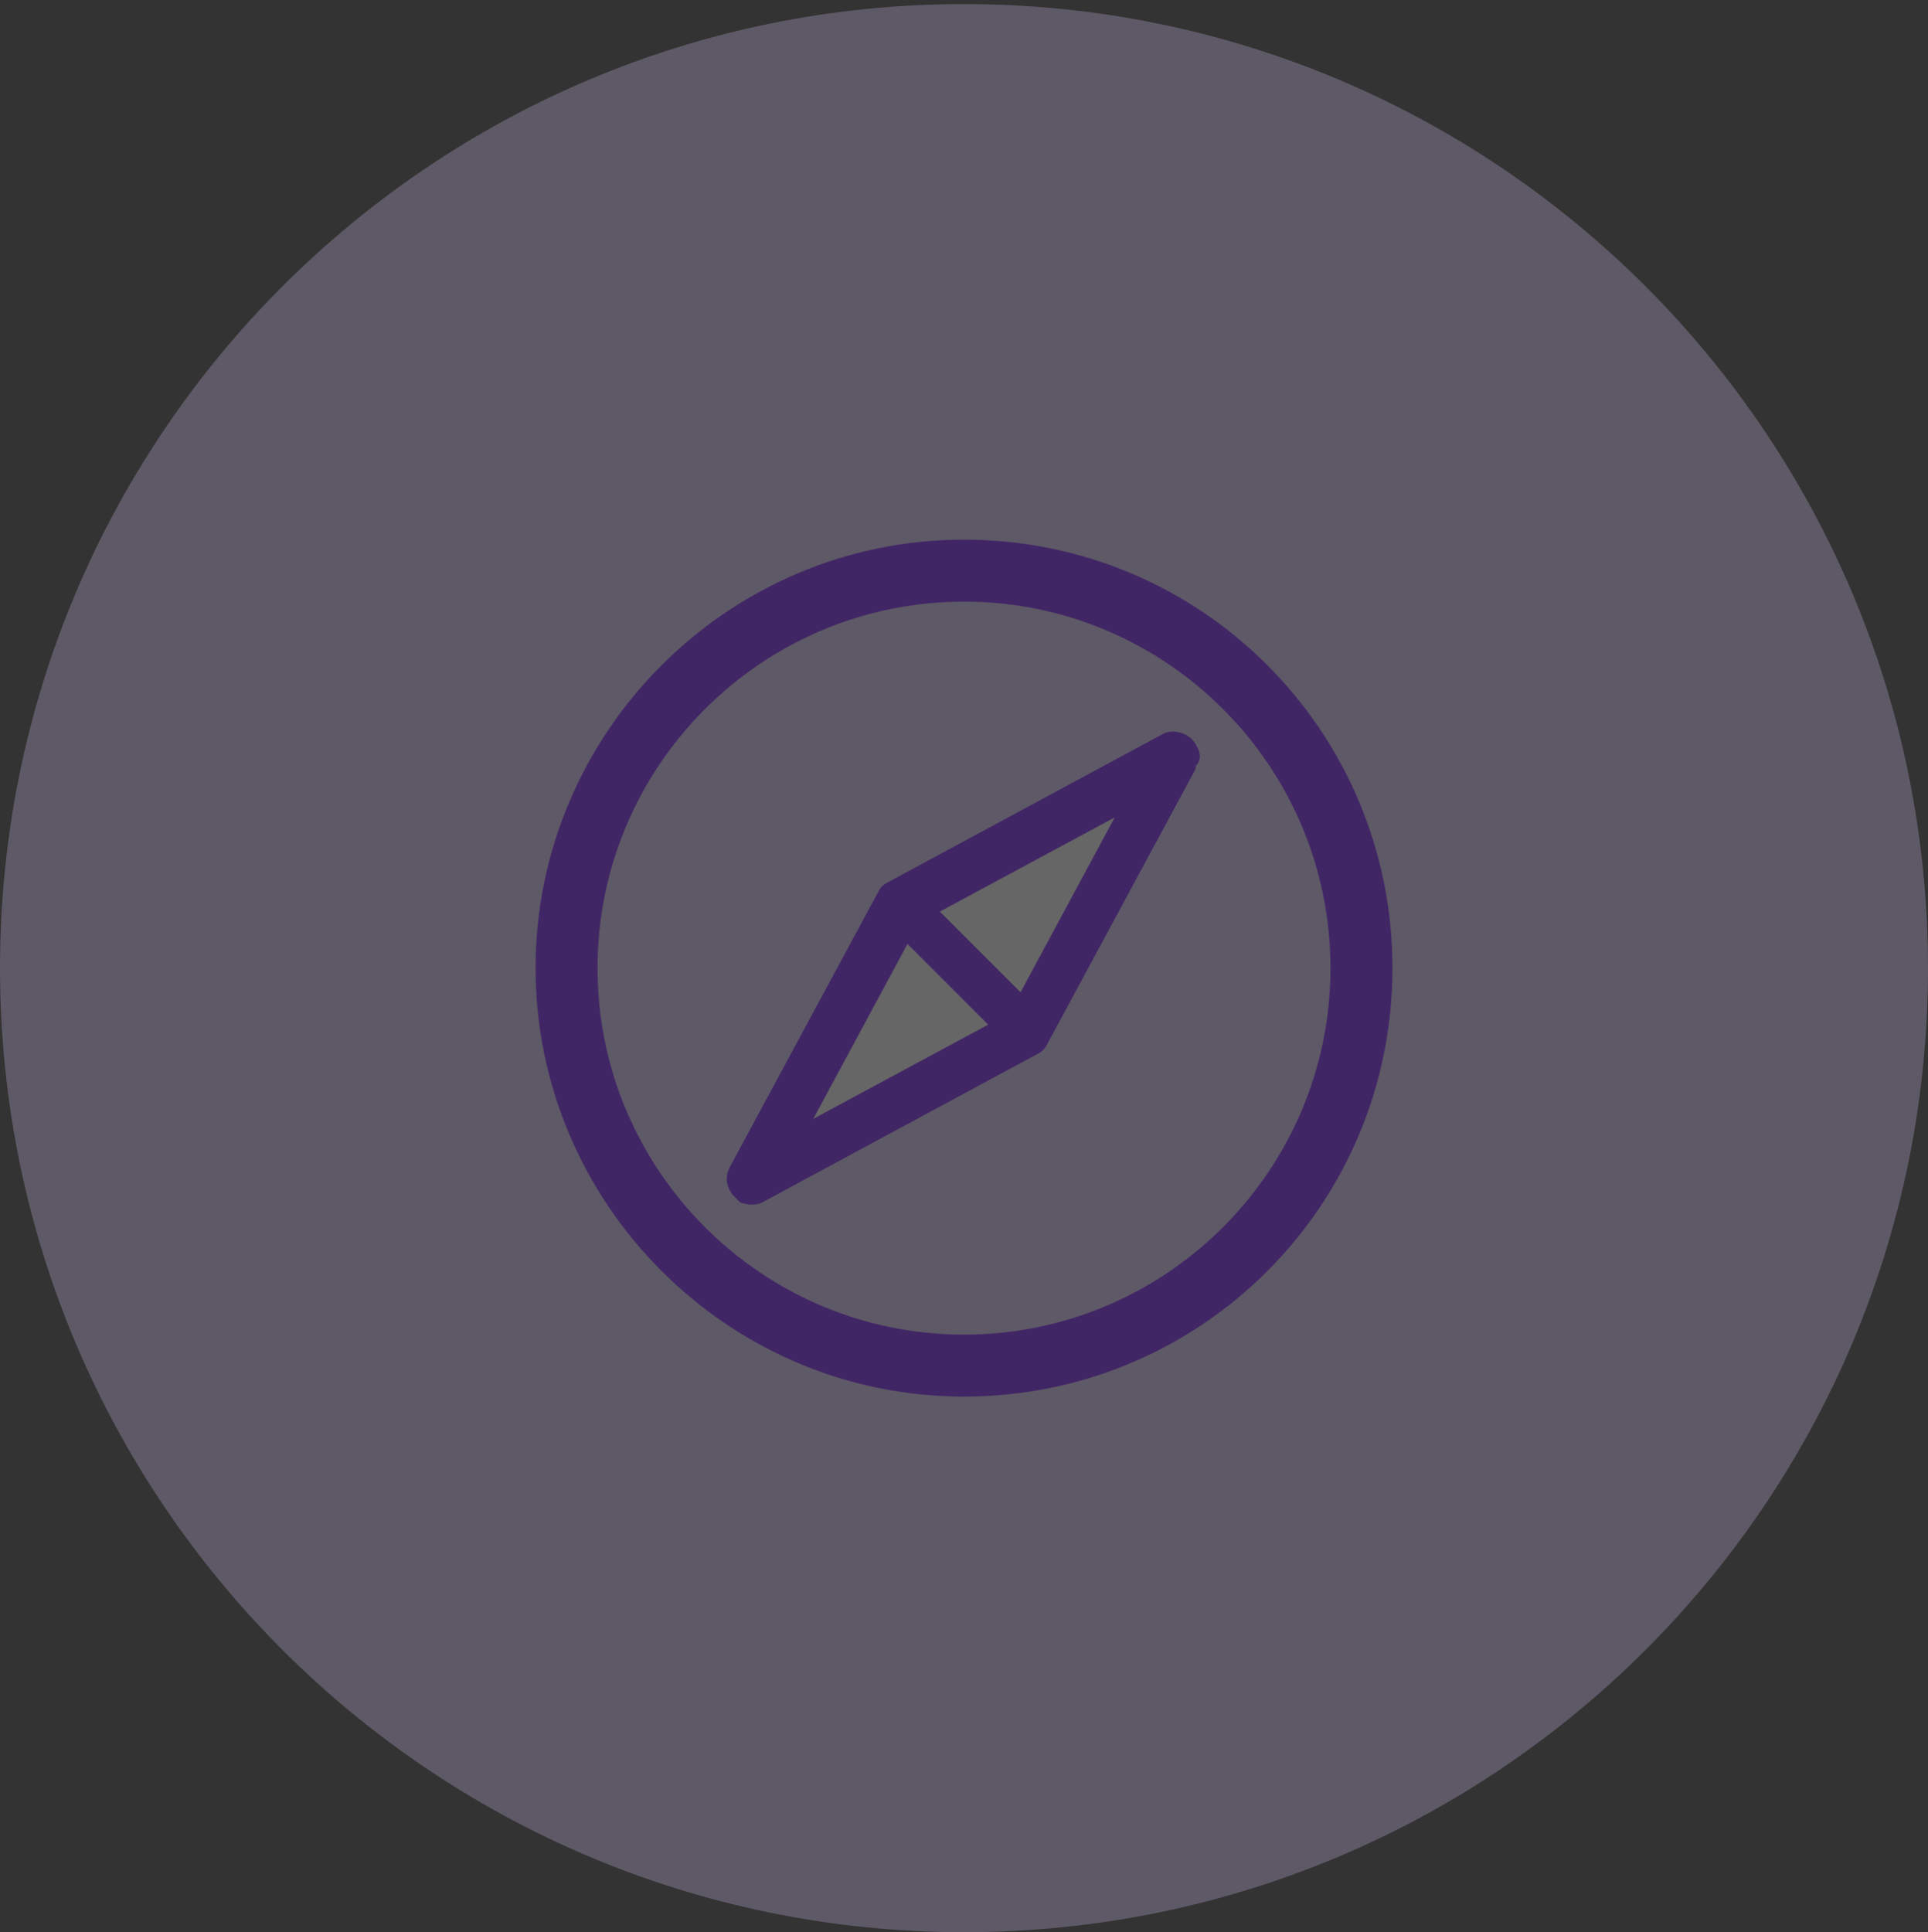 <svg width="470" height="471" viewBox="0 0 470 471" fill="none" xmlns="http://www.w3.org/2000/svg">
<rect x="0" y="0" width="470" height="471" fill="#333333" stroke="none"/>
<g opacity="0.25">
<path d="M235 470.986C364.787 470.986 470 365.774 470 235.988C470 106.203 364.787 0.991 235 0.991C105.213 0.991 0 106.203 0 235.988C0 365.774 105.213 470.986 235 470.986Z" fill="#E1CCFF"/>
<path fill-rule="evenodd" clip-rule="evenodd" d="M229.125 222.28L248.708 241.863L271.556 199.433L229.125 222.28ZM221.292 230.113L198.445 272.544L240.875 249.697L221.292 230.113Z" fill="white"/>
<path fill-rule="evenodd" clip-rule="evenodd" d="M130.556 235.988C130.556 178.84 177.194 131.545 235 131.545C292.806 131.545 339.445 178.183 339.445 235.988C339.445 293.794 292.806 340.432 235 340.432C177.194 340.432 130.556 293.137 130.556 235.988ZM235 146.653C185.734 146.653 145.664 186.723 145.664 235.988C145.664 285.254 185.734 325.324 235 325.324C284.266 325.324 324.336 285.254 324.336 235.988C324.336 186.723 284.266 146.653 235 146.653ZM283.609 178.84C286.237 177.526 290.178 178.84 291.492 181.468C292.806 183.438 292.806 185.409 291.492 186.723V187.38L255.363 254.381C254.707 255.695 254.05 256.352 252.736 257.009L185.734 293.137C184.42 293.794 182.449 293.794 180.479 293.137L179.165 291.823C177.194 289.852 176.537 287.225 177.851 284.597L213.98 217.596C214.637 216.282 215.294 215.625 216.607 214.968L283.609 178.84ZM221.206 230.077L198.215 272.774L240.912 249.783L221.206 230.077ZM229.088 222.194L248.795 241.9L271.786 199.203L229.088 222.194Z" fill="#6B00FF"/>
</g>
</svg>
